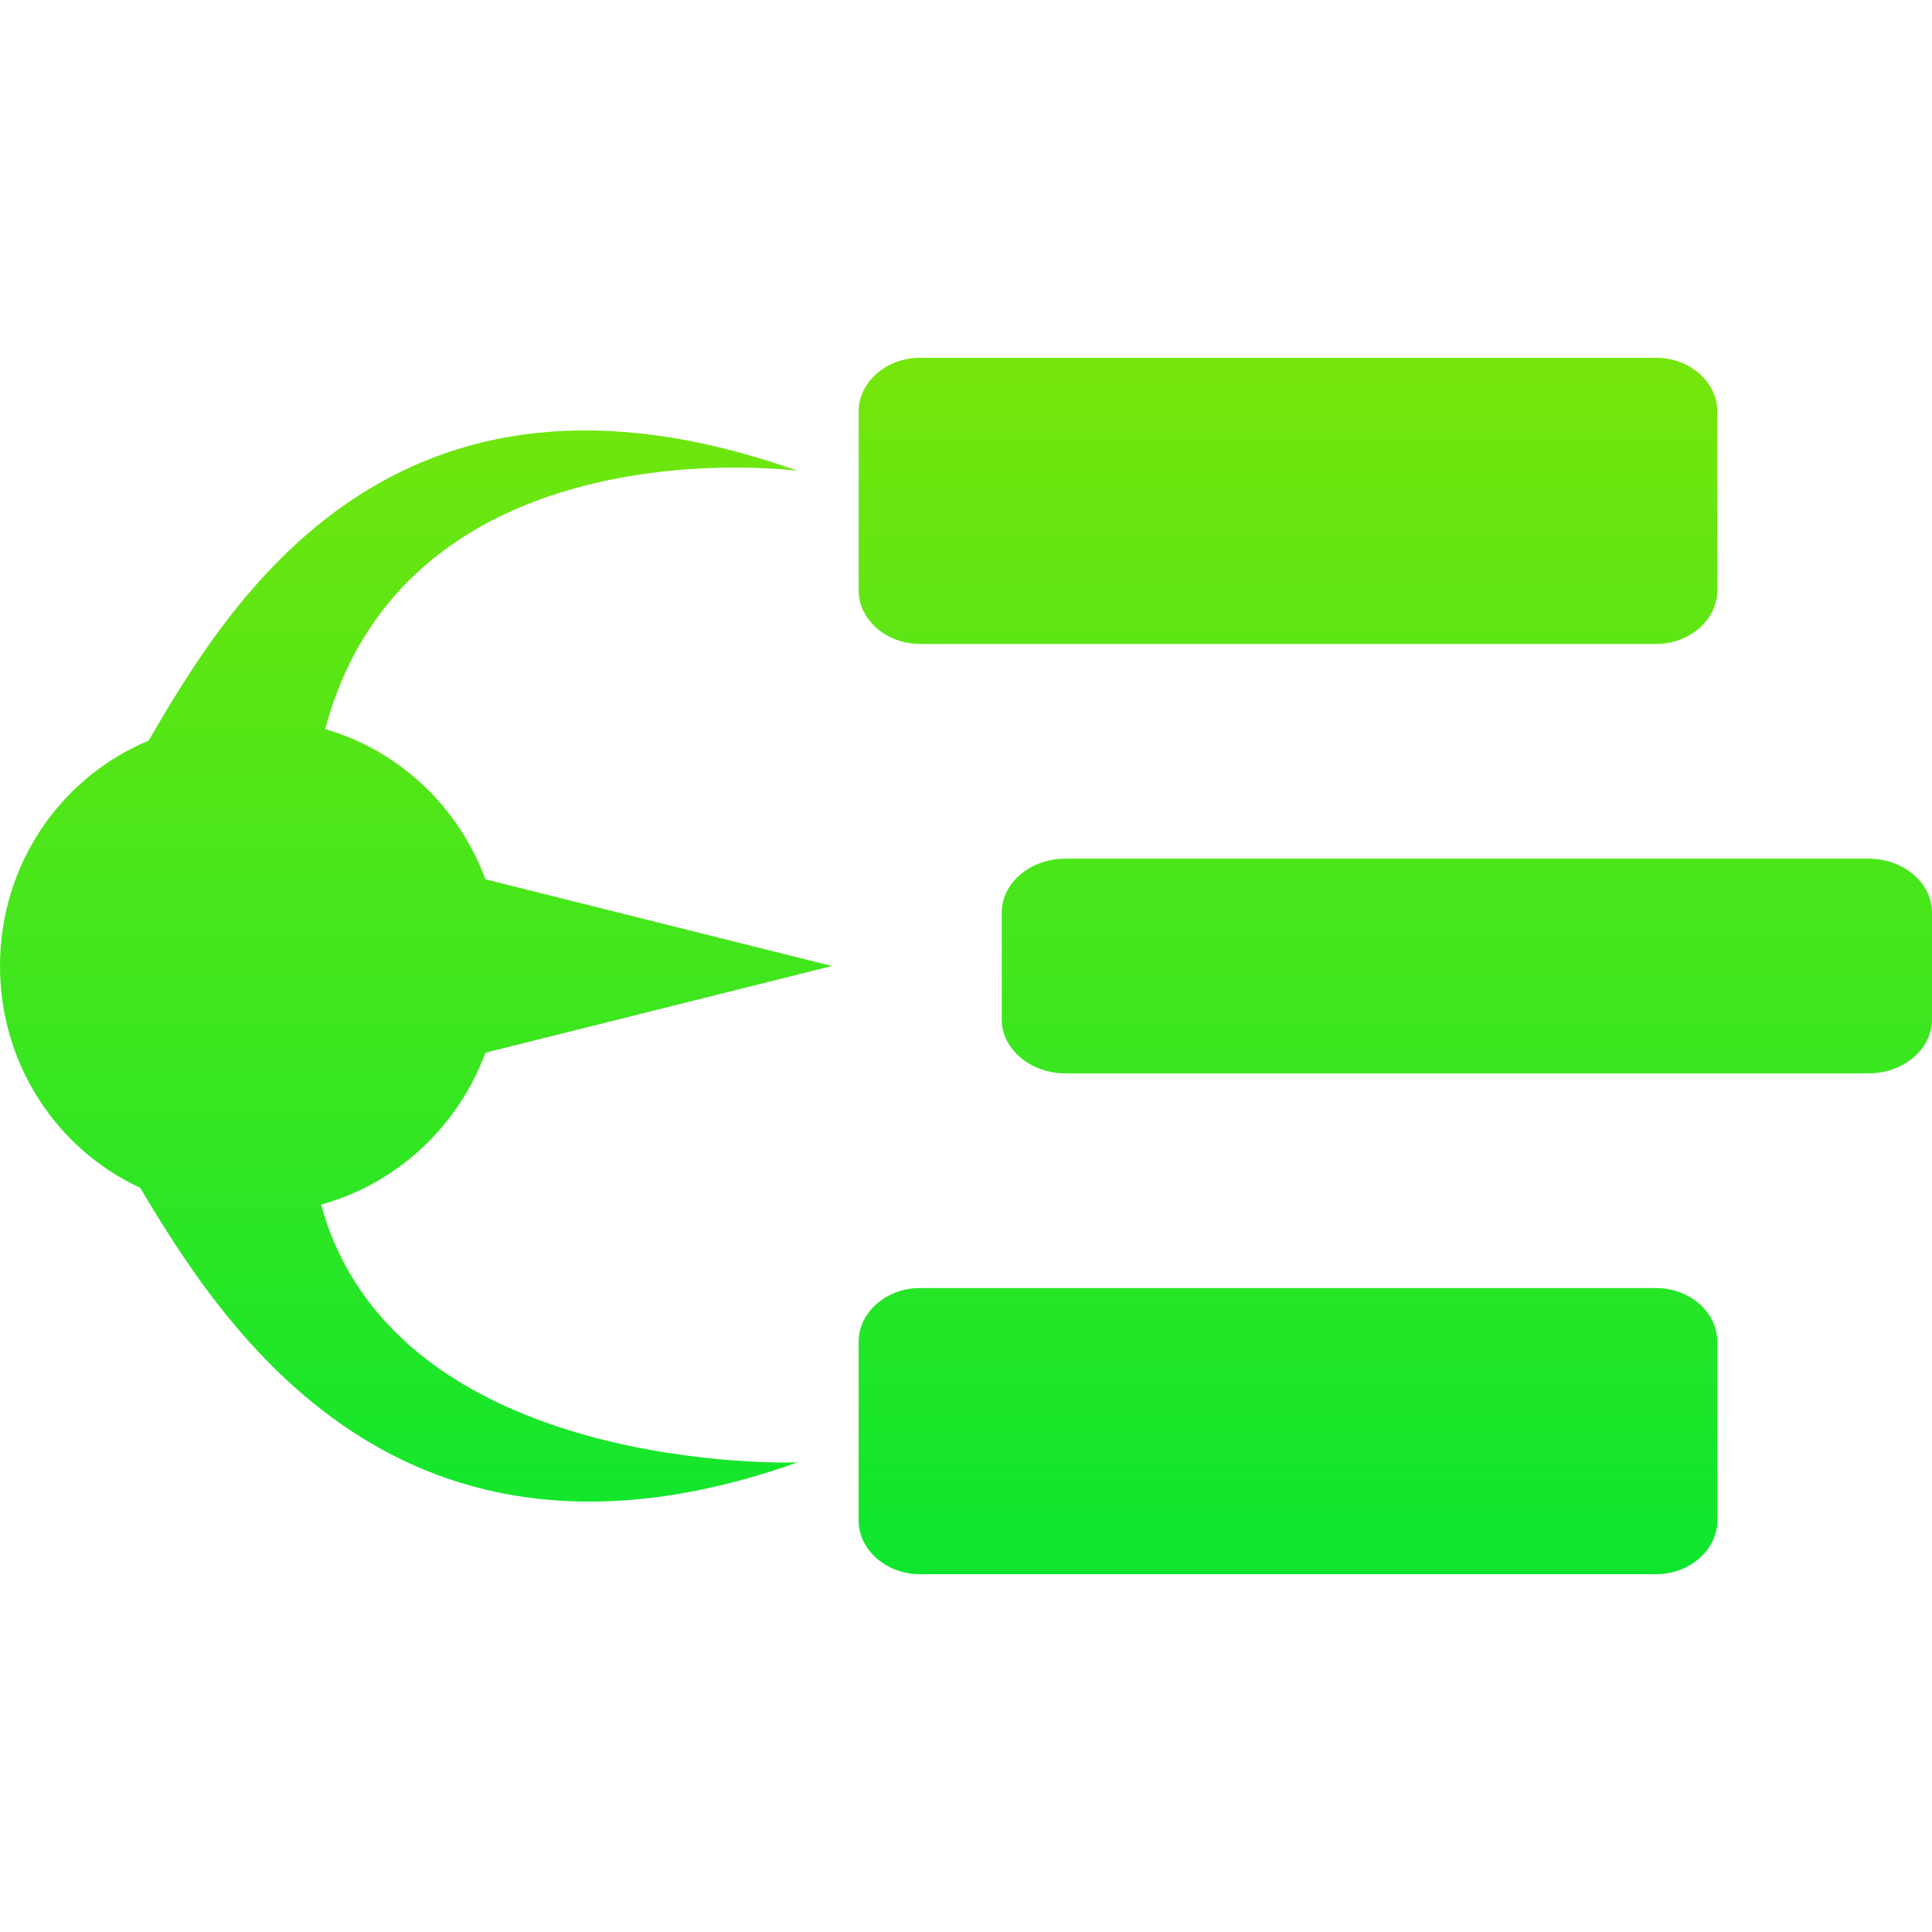 <svg xmlns="http://www.w3.org/2000/svg" style="isolation:isolate" width="16" height="16" viewBox="0 0 16 16">
 <defs>
  <style id="current-color-scheme" type="text/css">
   .ColorScheme-Text { color:#0ae62f; } .ColorScheme-Highlight { color:#5294e2; }
  </style>
  <linearGradient id="arrongin" x1="0%" x2="0%" y1="0%" y2="100%">
   <stop offset="0%" style="stop-color:#dd9b44; stop-opacity:1"/>
   <stop offset="100%" style="stop-color:#ad6c16; stop-opacity:1"/>
  </linearGradient>
  <linearGradient id="aurora" x1="0%" x2="0%" y1="0%" y2="100%">
   <stop offset="0%" style="stop-color:#09D4DF; stop-opacity:1"/>
   <stop offset="100%" style="stop-color:#9269F4; stop-opacity:1"/>
  </linearGradient>
  <linearGradient id="fitdance" x1="0%" x2="0%" y1="0%" y2="100%">
   <stop offset="0%" style="stop-color:#1AD6AB; stop-opacity:1"/>
   <stop offset="100%" style="stop-color:#329DB6; stop-opacity:1"/>
  </linearGradient>
  <linearGradient id="oomox" x1="0%" x2="0%" y1="0%" y2="100%">
   <stop offset="0%" style="stop-color:#78e60b; stop-opacity:1"/>
   <stop offset="100%" style="stop-color:#0be62f; stop-opacity:1"/>
  </linearGradient>
  <linearGradient id="rainblue" x1="0%" x2="0%" y1="0%" y2="100%">
   <stop offset="0%" style="stop-color:#00F260; stop-opacity:1"/>
   <stop offset="100%" style="stop-color:#0575E6; stop-opacity:1"/>
  </linearGradient>
  <linearGradient id="sunrise" x1="0%" x2="0%" y1="0%" y2="100%">
   <stop offset="0%" style="stop-color: #FF8501; stop-opacity:1"/>
   <stop offset="100%" style="stop-color: #FFCB01; stop-opacity:1"/>
  </linearGradient>
  <linearGradient id="telinkrin" x1="0%" x2="0%" y1="0%" y2="100%">
   <stop offset="0%" style="stop-color: #b2ced6; stop-opacity:1"/>
   <stop offset="100%" style="stop-color: #6da5b7; stop-opacity:1"/>
  </linearGradient>
  <linearGradient id="60spsycho" x1="0%" x2="0%" y1="0%" y2="100%">
   <stop offset="0%" style="stop-color: #df5940; stop-opacity:1"/>
   <stop offset="25%" style="stop-color: #d8d15f; stop-opacity:1"/>
   <stop offset="50%" style="stop-color: #e9882a; stop-opacity:1"/>
   <stop offset="100%" style="stop-color: #279362; stop-opacity:1"/>
  </linearGradient>
  <linearGradient id="90ssummer" x1="0%" x2="0%" y1="0%" y2="100%">
   <stop offset="0%" style="stop-color: #f618c7; stop-opacity:1"/>
   <stop offset="20%" style="stop-color: #94ffab; stop-opacity:1"/>
   <stop offset="50%" style="stop-color: #fbfd54; stop-opacity:1"/>
   <stop offset="100%" style="stop-color: #0f83ae; stop-opacity:1"/>
  </linearGradient>
  <clipPath id="_clipPath_XGrkoua1VE9Op1AHfE3VgJExBIYwtKZ4">
   <rect width="16" height="16"/>
  </clipPath>
 </defs>
 <g clip-path="url(#_clipPath_XGrkoua1VE9Op1AHfE3VgJExBIYwtKZ4)">
  <rect style="fill:url(#oomox)" class="ColorScheme-Text" fill-opacity="0" width="16" height="16"/>
  <path style="fill:url(#oomox)" class="ColorScheme-Text" fill-rule="evenodd" d="M 4.02 8.718 L 6.89 8 L 6.89 8 L 6.89 8 L 4.02 7.282 C 3.799 6.685 3.311 6.217 2.693 6.038 L 2.693 6.038 C 3.381 3.471 6.605 3.899 6.605 3.899 C 3.246 2.706 1.892 5.004 1.23 6.134 C 0.5 6.438 0 7.162 0 8 C 0 8.812 0.469 9.516 1.161 9.837 C 1.857 11.006 3.312 13.28 6.605 12.111 C 6.605 12.111 3.278 12.232 2.659 9.976 L 2.659 9.976 C 3.292 9.801 3.795 9.326 4.02 8.718 Z M 7.619 2.963 C 7.341 2.963 7.111 3.164 7.111 3.407 L 7.111 4.889 C 7.111 5.133 7.341 5.333 7.619 5.333 L 13.714 5.333 C 13.993 5.333 14.222 5.133 14.222 4.889 L 14.222 3.407 C 14.222 3.164 13.993 2.963 13.714 2.963 L 7.619 2.963 L 7.619 2.963 L 7.619 2.963 Z M 8.822 7.111 C 8.534 7.111 8.296 7.312 8.296 7.556 L 8.296 8.444 C 8.296 8.688 8.534 8.889 8.822 8.889 L 15.475 8.889 C 15.763 8.889 16 8.688 16 8.444 L 16 7.556 C 16 7.312 15.763 7.111 15.475 7.111 L 8.822 7.111 L 8.822 7.111 L 8.822 7.111 Z M 7.619 10.667 C 7.341 10.667 7.111 10.867 7.111 11.111 L 7.111 12.593 C 7.111 12.836 7.341 13.037 7.619 13.037 L 13.714 13.037 C 13.993 13.037 14.222 12.836 14.222 12.593 L 14.222 11.111 C 14.222 10.867 13.993 10.667 13.714 10.667 L 7.619 10.667 L 7.619 10.667 Z"/>
 </g>
</svg>
